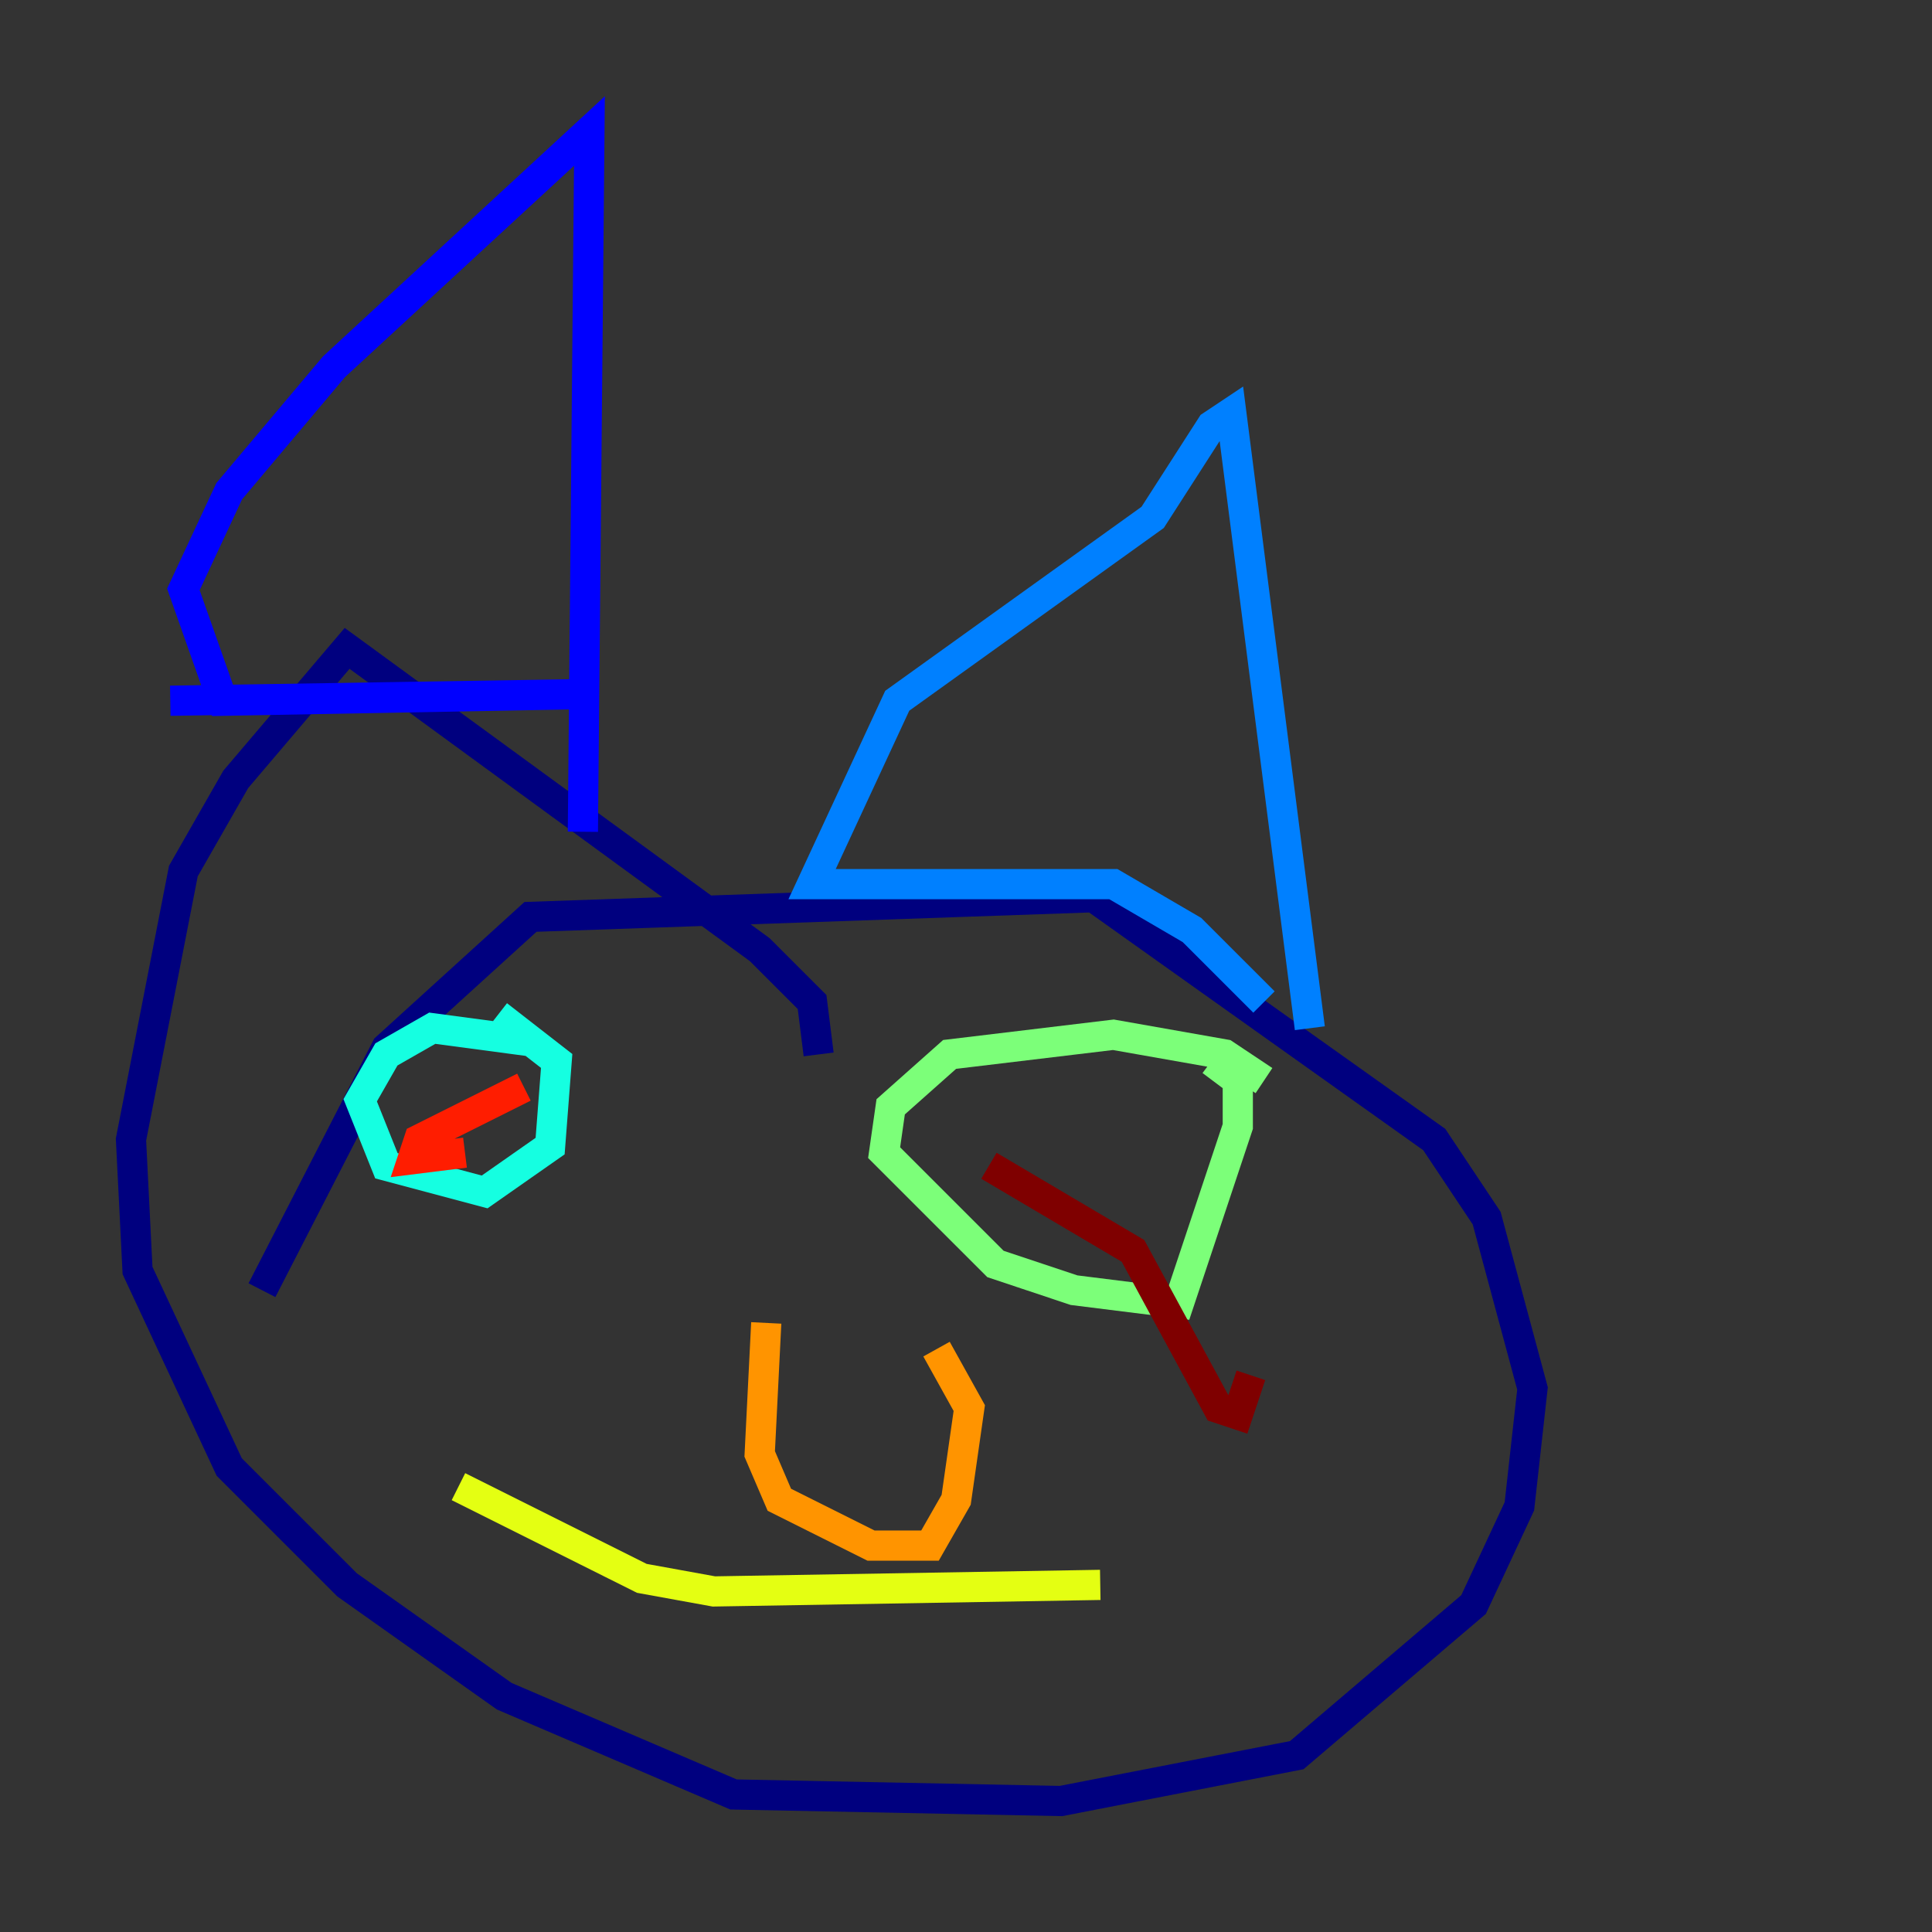 <?xml version="1.0" encoding="utf-8" ?>
<svg baseProfile="tiny" height="128" version="1.2" viewBox="0,0,128,128" width="128" xmlns="http://www.w3.org/2000/svg" xmlns:ev="http://www.w3.org/2001/xml-events" xmlns:xlink="http://www.w3.org/1999/xlink"><rect x="0" y="0" width="128" height="128" fill="#333333" stroke="none"/><defs /><polyline fill="none" points="54.237,69.858 53.803,66.386 50.332,62.915 22.997,42.956 15.62,51.634 12.149,57.709 8.678,75.498 9.112,84.176 15.186,97.193 22.997,105.003 33.41,112.38 48.597,118.888 70.291,119.322 85.912,116.285 97.627,106.305 100.664,99.797 101.532,91.986 98.495,80.705 95.024,75.498 72.461,59.444 35.146,60.746 25.6,69.424 17.356,85.478" stroke="#00007f" stroke-width="2" /><polyline fill="none" points="11.281,46.427 38.183,45.993 14.752,46.427 12.149,39.051 15.186,32.542 22.129,24.298 39.051,8.678 38.617,55.105" stroke="#0000ff" stroke-width="2" /><polyline fill="none" points="83.742,66.386 78.969,61.614 73.763,58.576 53.803,58.576 59.444,46.427 76.366,34.278 80.271,28.203 81.573,27.336 86.78,68.122" stroke="#0080ff" stroke-width="2" /><polyline fill="none" points="35.146,68.99 28.637,68.122 25.6,69.858 23.864,72.895 25.6,77.234 32.108,78.969 36.447,75.932 36.881,70.291 32.976,67.254" stroke="#15ffe1" stroke-width="2" /><polyline fill="none" points="83.742,71.593 81.139,69.858 73.763,68.556 62.915,69.858 59.01,73.329 58.576,76.366 65.953,83.742 71.159,85.478 78.102,86.346 82.007,74.63 82.007,71.593 80.271,70.291" stroke="#7cff79" stroke-width="2" /><polyline fill="none" points="30.373,98.495 42.522,104.57 47.295,105.437 72.895,105.003" stroke="#e4ff12" stroke-width="2" /><polyline fill="none" points="50.766,87.647 50.332,96.325 51.634,99.363 57.709,102.4 61.614,102.4 63.349,99.363 64.217,93.288 62.047,89.383" stroke="#ff9400" stroke-width="2" /><polyline fill="none" points="34.712,72.027 27.77,75.498 27.336,76.8 30.807,76.366" stroke="#ff1d00" stroke-width="2" /><polyline fill="none" points="65.519,77.234 75.064,82.875 80.705,93.288 82.007,93.722 82.875,91.119" stroke="#7f0000" stroke-width="2" /></svg>